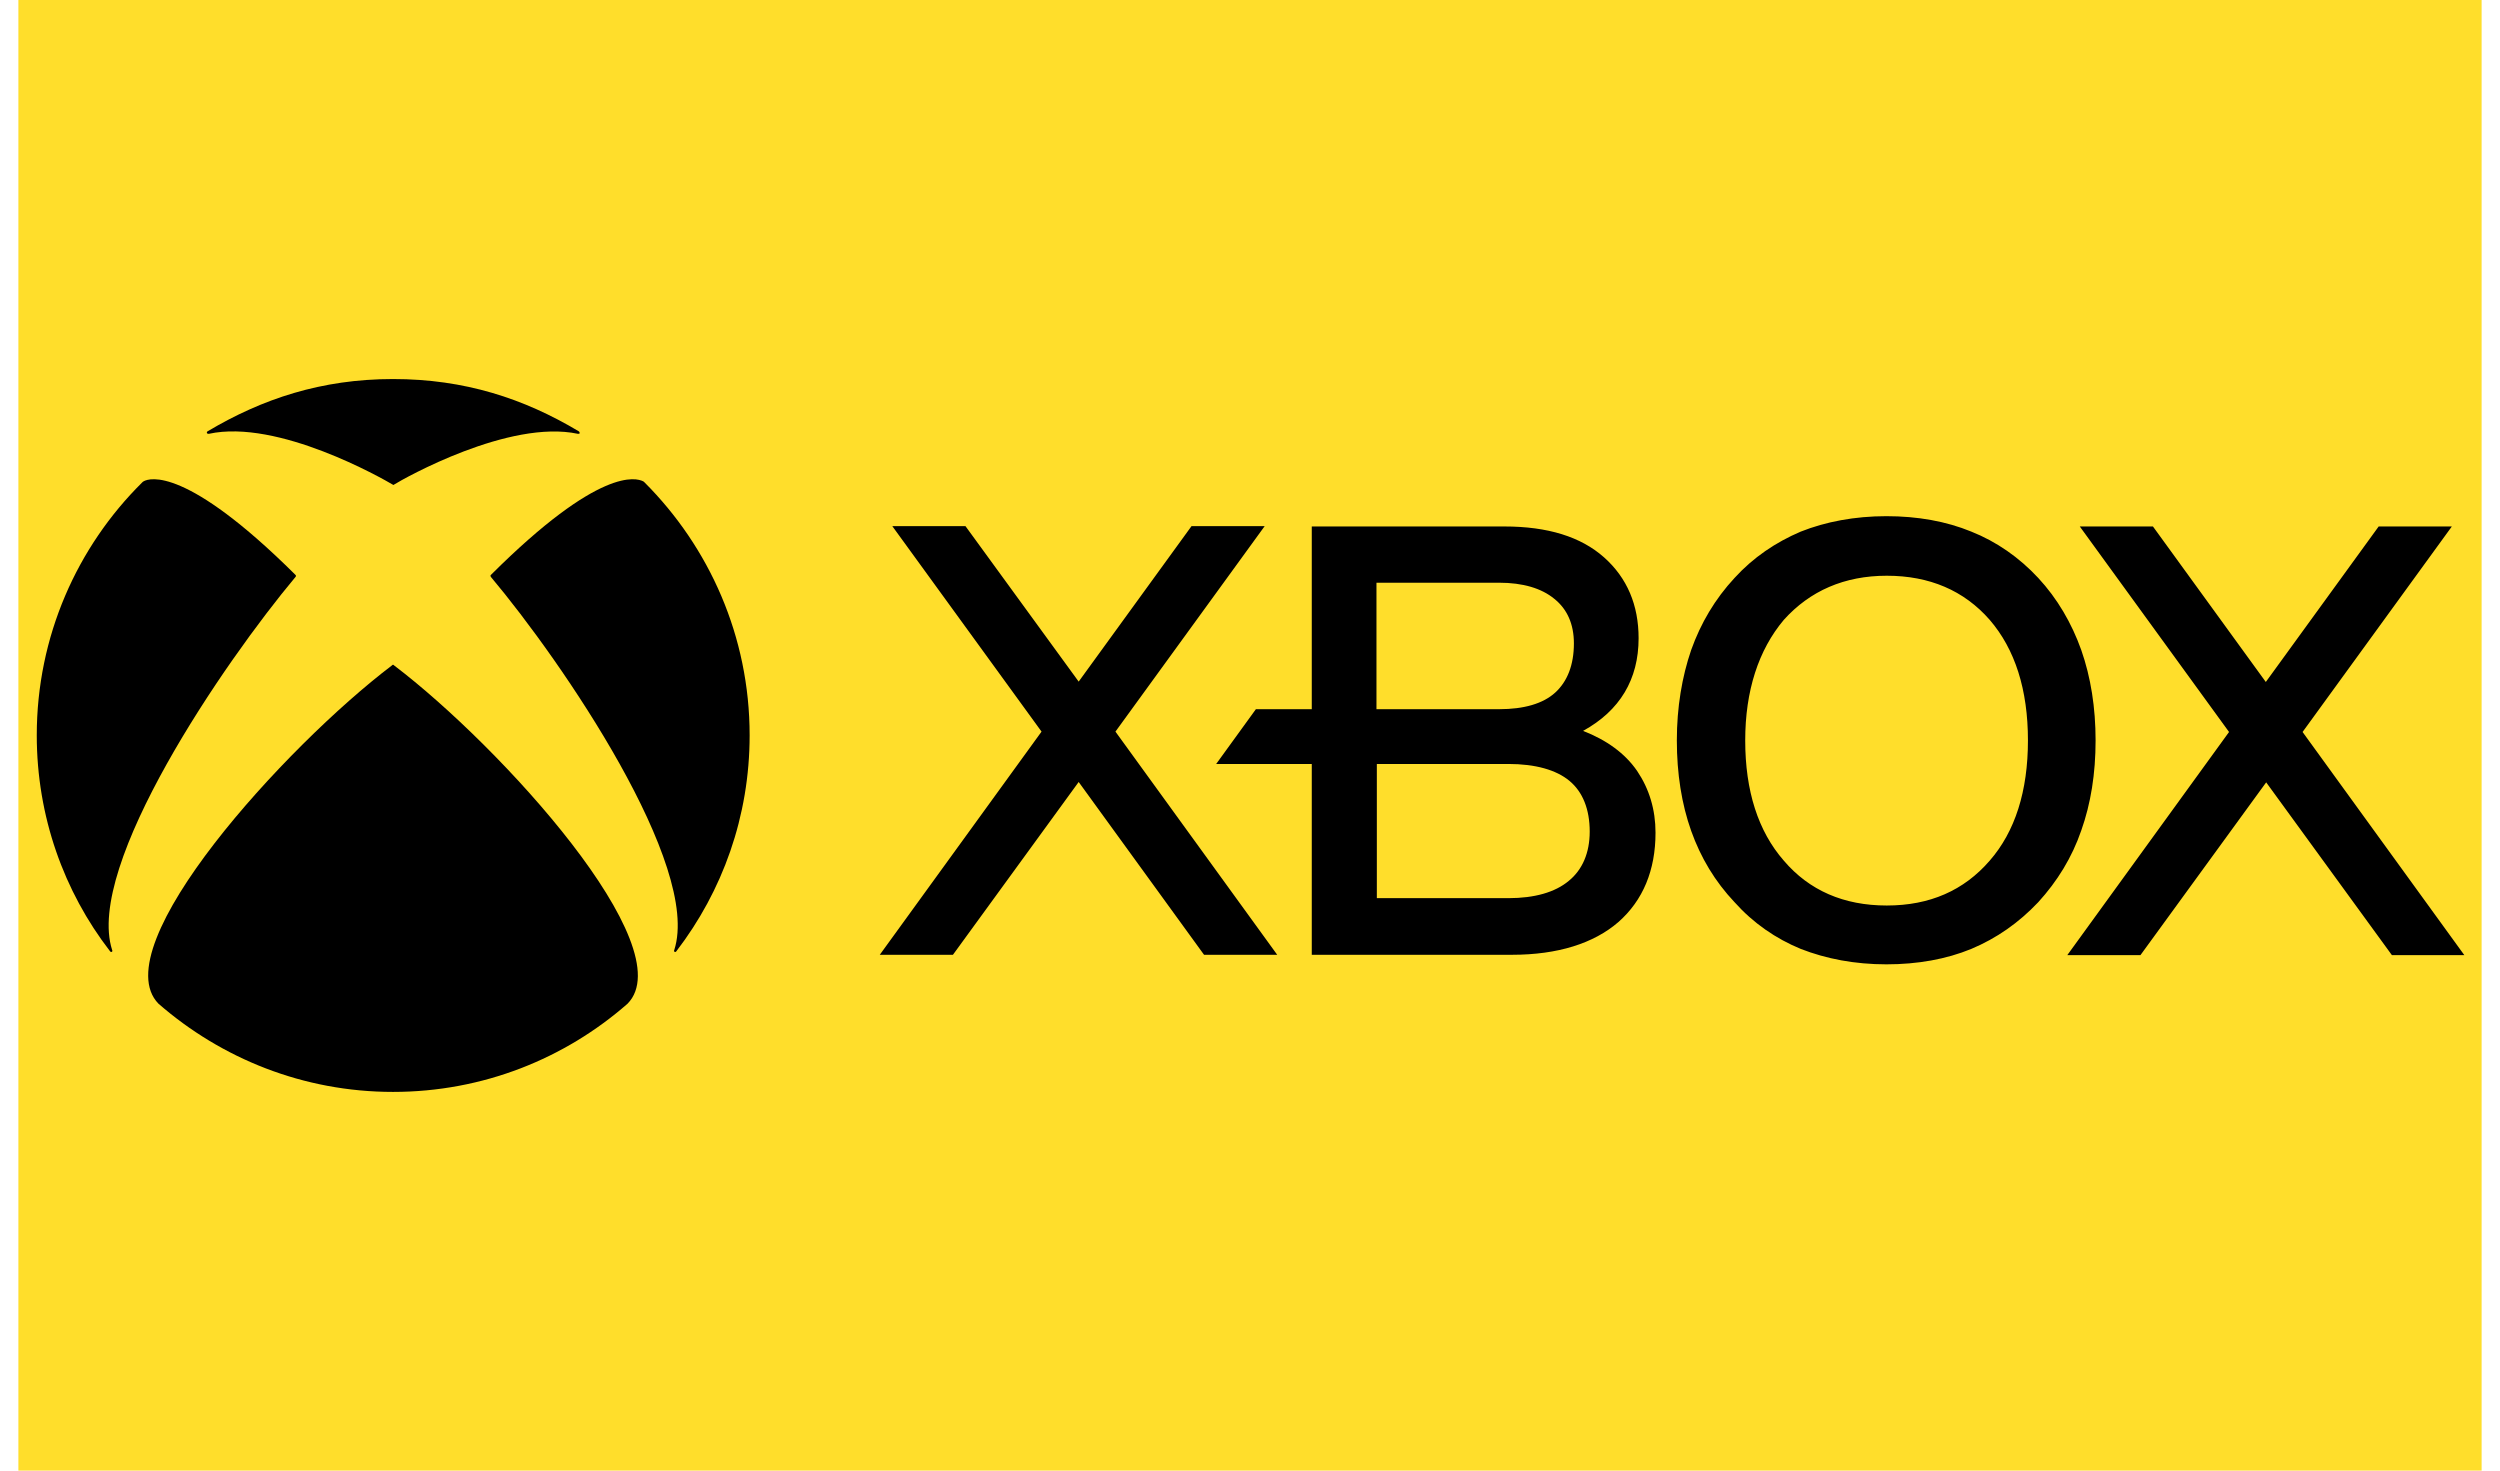<svg width="68" height="40" viewBox="0 0 68 40" fill="none" xmlns="http://www.w3.org/2000/svg">
<path d="M67.5 0H0.5V40H67.5V0Z" fill="#FFDE2B"/>
<path d="M34.74 25.97H32.75L29.34 21.27L25.92 25.97H23.93L28.33 19.9L24.27 14.31H26.26L29.34 18.54L32.41 14.31H34.4L30.34 19.9L34.74 25.97ZM45.03 22.65C45.03 23.67 44.69 24.49 44.02 25.08C43.35 25.66 42.37 25.97 41.13 25.97H35.68V20.78H33.08L34.16 19.29H35.68V14.32H40.92C42.1 14.32 43 14.6 43.63 15.16C44.26 15.72 44.57 16.46 44.57 17.36C44.57 18.48 44.06 19.33 43.06 19.88C43.7 20.13 44.2 20.49 44.53 20.97C44.86 21.46 45.03 22.02 45.03 22.65ZM37.44 19.29H40.78C41.45 19.29 41.97 19.14 42.3 18.84C42.63 18.54 42.81 18.09 42.81 17.5C42.81 16.98 42.63 16.57 42.28 16.29C41.93 16 41.42 15.85 40.78 15.85H37.44V19.29ZM43.24 22.62C43.24 22.01 43.05 21.54 42.69 21.24C42.33 20.94 41.76 20.78 41.03 20.78H37.45V24.43H41.03C41.74 24.43 42.3 24.27 42.67 23.96C43.04 23.66 43.24 23.2 43.24 22.62ZM57 20.14C57 21.04 56.87 21.86 56.61 22.59C56.36 23.32 55.96 23.97 55.44 24.54C54.91 25.1 54.31 25.52 53.62 25.81C52.94 26.09 52.16 26.23 51.31 26.23C50.45 26.23 49.67 26.08 48.98 25.81C48.3 25.53 47.69 25.11 47.18 24.54C46.65 23.98 46.26 23.33 46 22.6C45.74 21.87 45.61 21.04 45.61 20.14C45.61 19.24 45.75 18.41 46 17.68C46.26 16.95 46.65 16.29 47.18 15.72C47.69 15.16 48.3 14.75 48.98 14.46C49.66 14.19 50.45 14.04 51.31 14.04C52.16 14.04 52.94 14.18 53.62 14.46C54.3 14.73 54.92 15.16 55.44 15.72C55.96 16.28 56.35 16.95 56.61 17.68C56.87 18.42 57 19.25 57 20.14ZM47.47 20.14C47.47 21.51 47.82 22.61 48.52 23.41C49.21 24.22 50.15 24.63 51.32 24.63C52.49 24.63 53.42 24.22 54.12 23.41C54.81 22.62 55.16 21.52 55.16 20.14C55.16 18.76 54.81 17.66 54.12 16.86C53.42 16.06 52.48 15.66 51.32 15.66C50.17 15.66 49.23 16.07 48.52 16.86C47.83 17.68 47.47 18.79 47.47 20.14ZM62.63 19.91L66.69 14.32H64.7L61.63 18.55L58.56 14.32H56.57L60.63 19.91L56.23 25.98H58.22L61.64 21.28L65.06 25.98H67.03L62.63 19.91Z" fill="black"/>
<path d="M10.69 18.08C10.7 18.08 10.71 18.09 10.72 18.1C13.62 20.3 18.58 25.76 17.07 27.3C15.37 28.79 13.14 29.7 10.69 29.7C8.25 29.7 6.02 28.79 4.31 27.3C2.8 25.75 7.76 20.3 10.66 18.1C10.67 18.09 10.68 18.08 10.69 18.08ZM15.74 11.73C14.25 10.84 12.64 10.31 10.69 10.31C8.74 10.31 7.13 10.85 5.65 11.73C5.63 11.74 5.62 11.76 5.63 11.78C5.64 11.8 5.66 11.8 5.68 11.8C7.56 11.39 10.41 13.02 10.68 13.18C10.69 13.18 10.69 13.19 10.7 13.19C10.71 13.19 10.71 13.19 10.72 13.18C10.99 13.01 13.85 11.4 15.72 11.8C15.74 11.8 15.76 11.8 15.77 11.78C15.76 11.76 15.76 11.74 15.74 11.73ZM3.91 13.09C3.89 13.1 3.88 13.11 3.87 13.12C2.1 14.87 1 17.31 1 20C1 22.21 1.74 24.25 2.99 25.87C3 25.89 3.03 25.9 3.04 25.89C3.06 25.88 3.06 25.86 3.05 25.84C2.31 23.55 6.09 18.02 8.04 15.69C8.05 15.68 8.05 15.67 8.05 15.66C8.05 15.65 8.04 15.64 8.03 15.63C5.07 12.69 4.07 13 3.91 13.09ZM13.36 15.63C13.35 15.64 13.34 15.65 13.34 15.66C13.34 15.67 13.35 15.68 13.35 15.69C15.3 18.01 19.08 23.55 18.34 25.84C18.33 25.86 18.33 25.88 18.35 25.89C18.37 25.9 18.39 25.89 18.4 25.87C19.65 24.24 20.39 22.21 20.39 20C20.39 17.31 19.29 14.88 17.53 13.12C17.52 13.11 17.5 13.09 17.49 13.09C17.31 13 16.31 12.69 13.36 15.63Z" fill="black"/>
</svg>

